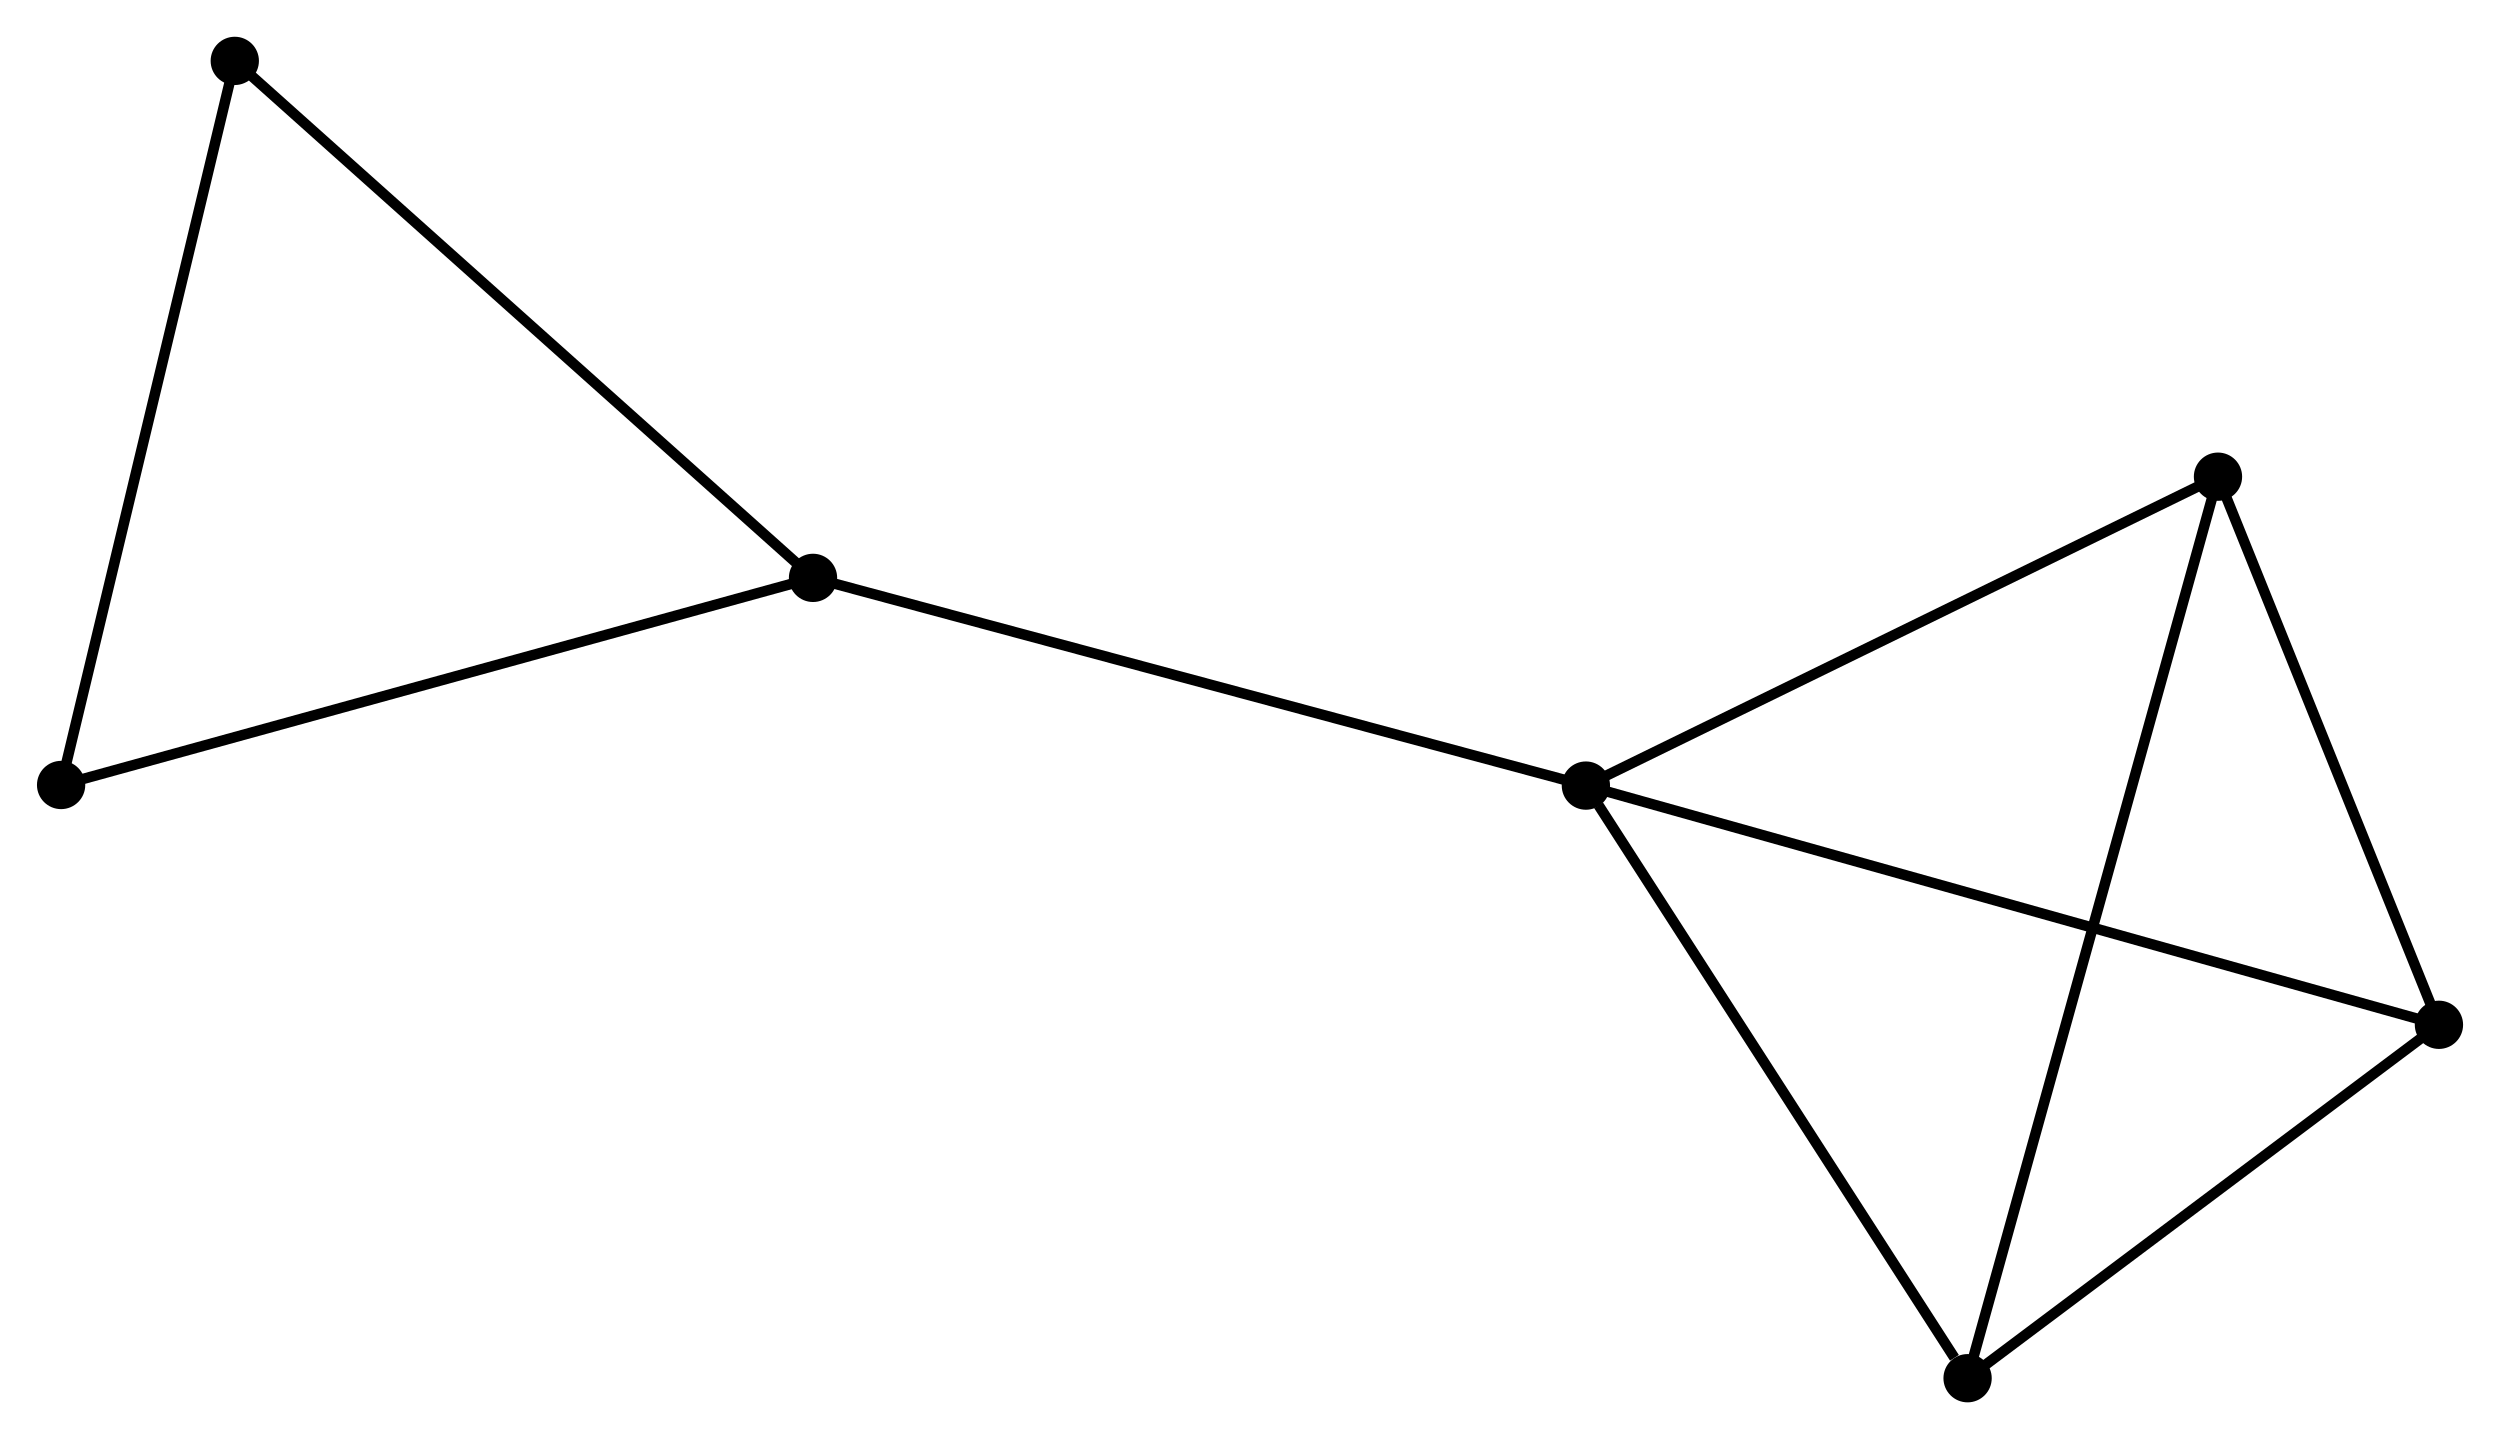 <?xml version="1.0" encoding="UTF-8" standalone="no"?>
<!DOCTYPE svg PUBLIC "-//W3C//DTD SVG 1.1//EN"
 "http://www.w3.org/Graphics/SVG/1.1/DTD/svg11.dtd">
<!-- Generated by graphviz version 2.36.0 (20140111.2315)
 -->
<!-- Title: %3 Pages: 1 -->
<svg width="238pt" height="137pt"
 viewBox="0.00 0.00 238.08 137.07" xmlns="http://www.w3.org/2000/svg" xmlns:xlink="http://www.w3.org/1999/xlink">
<g id="graph0" class="graph" transform="scale(1 1) rotate(0) translate(4 133.073)">
<title>%3</title>
<!-- 0 -->
<g id="node1" class="node"><title>0</title>
<ellipse fill="black" stroke="black" cx="147.033" cy="-58.246" rx="1.8" ry="1.8"/>
</g>
<!-- 1 -->
<g id="node2" class="node"><title>1</title>
<ellipse fill="black" stroke="black" cx="228.285" cy="-35.462" rx="1.8" ry="1.8"/>
</g>
<!-- 0&#45;&#45;1 -->
<g id="edge1" class="edge"><title>0&#45;&#45;1</title>
<path fill="none" stroke="black" d="M149.041,-57.682C160.283,-54.53 215.289,-39.106 226.346,-36.006"/>
</g>
<!-- 2 -->
<g id="node3" class="node"><title>2</title>
<ellipse fill="black" stroke="black" cx="183.389" cy="-1.8" rx="1.8" ry="1.8"/>
</g>
<!-- 0&#45;&#45;2 -->
<g id="edge2" class="edge"><title>0&#45;&#45;2</title>
<path fill="none" stroke="black" d="M148.242,-56.368C153.762,-47.798 176.532,-12.447 182.138,-3.743"/>
</g>
<!-- 3 -->
<g id="node4" class="node"><title>3</title>
<ellipse fill="black" stroke="black" cx="73.418" cy="-78.031" rx="1.8" ry="1.8"/>
</g>
<!-- 0&#45;&#45;3 -->
<g id="edge3" class="edge"><title>0&#45;&#45;3</title>
<path fill="none" stroke="black" d="M145.213,-58.735C135.028,-61.472 85.192,-74.866 75.174,-77.558"/>
</g>
<!-- 4 -->
<g id="node5" class="node"><title>4</title>
<ellipse fill="black" stroke="black" cx="207.239" cy="-87.669" rx="1.8" ry="1.8"/>
</g>
<!-- 0&#45;&#45;4 -->
<g id="edge4" class="edge"><title>0&#45;&#45;4</title>
<path fill="none" stroke="black" d="M148.77,-59.094C157.561,-63.391 197.071,-82.7 205.609,-86.872"/>
</g>
<!-- 1&#45;&#45;2 -->
<g id="edge5" class="edge"><title>1&#45;&#45;2</title>
<path fill="none" stroke="black" d="M226.791,-34.342C219.975,-29.232 191.857,-8.149 184.935,-2.959"/>
</g>
<!-- 1&#45;&#45;4 -->
<g id="edge6" class="edge"><title>1&#45;&#45;4</title>
<path fill="none" stroke="black" d="M227.584,-37.199C224.389,-45.126 211.208,-77.822 207.963,-85.872"/>
</g>
<!-- 2&#45;&#45;4 -->
<g id="edge7" class="edge"><title>2&#45;&#45;4</title>
<path fill="none" stroke="black" d="M183.887,-3.593C186.991,-14.768 203.648,-74.739 206.743,-85.885"/>
</g>
<!-- 5 -->
<g id="node6" class="node"><title>5</title>
<ellipse fill="black" stroke="black" cx="18.342" cy="-127.273" rx="1.8" ry="1.8"/>
</g>
<!-- 3&#45;&#45;5 -->
<g id="edge8" class="edge"><title>3&#45;&#45;5</title>
<path fill="none" stroke="black" d="M72.057,-79.248C64.503,-86.001 27.797,-118.819 19.858,-125.917"/>
</g>
<!-- 6 -->
<g id="node7" class="node"><title>6</title>
<ellipse fill="black" stroke="black" cx="1.8" cy="-58.304" rx="1.8" ry="1.8"/>
</g>
<!-- 3&#45;&#45;6 -->
<g id="edge9" class="edge"><title>3&#45;&#45;6</title>
<path fill="none" stroke="black" d="M71.648,-77.543C61.826,-74.838 14.095,-61.691 3.771,-58.847"/>
</g>
<!-- 5&#45;&#45;6 -->
<g id="edge10" class="edge"><title>5&#45;&#45;6</title>
<path fill="none" stroke="black" d="M17.865,-125.283C15.449,-115.212 4.594,-69.952 2.248,-60.172"/>
</g>
</g>
</svg>
